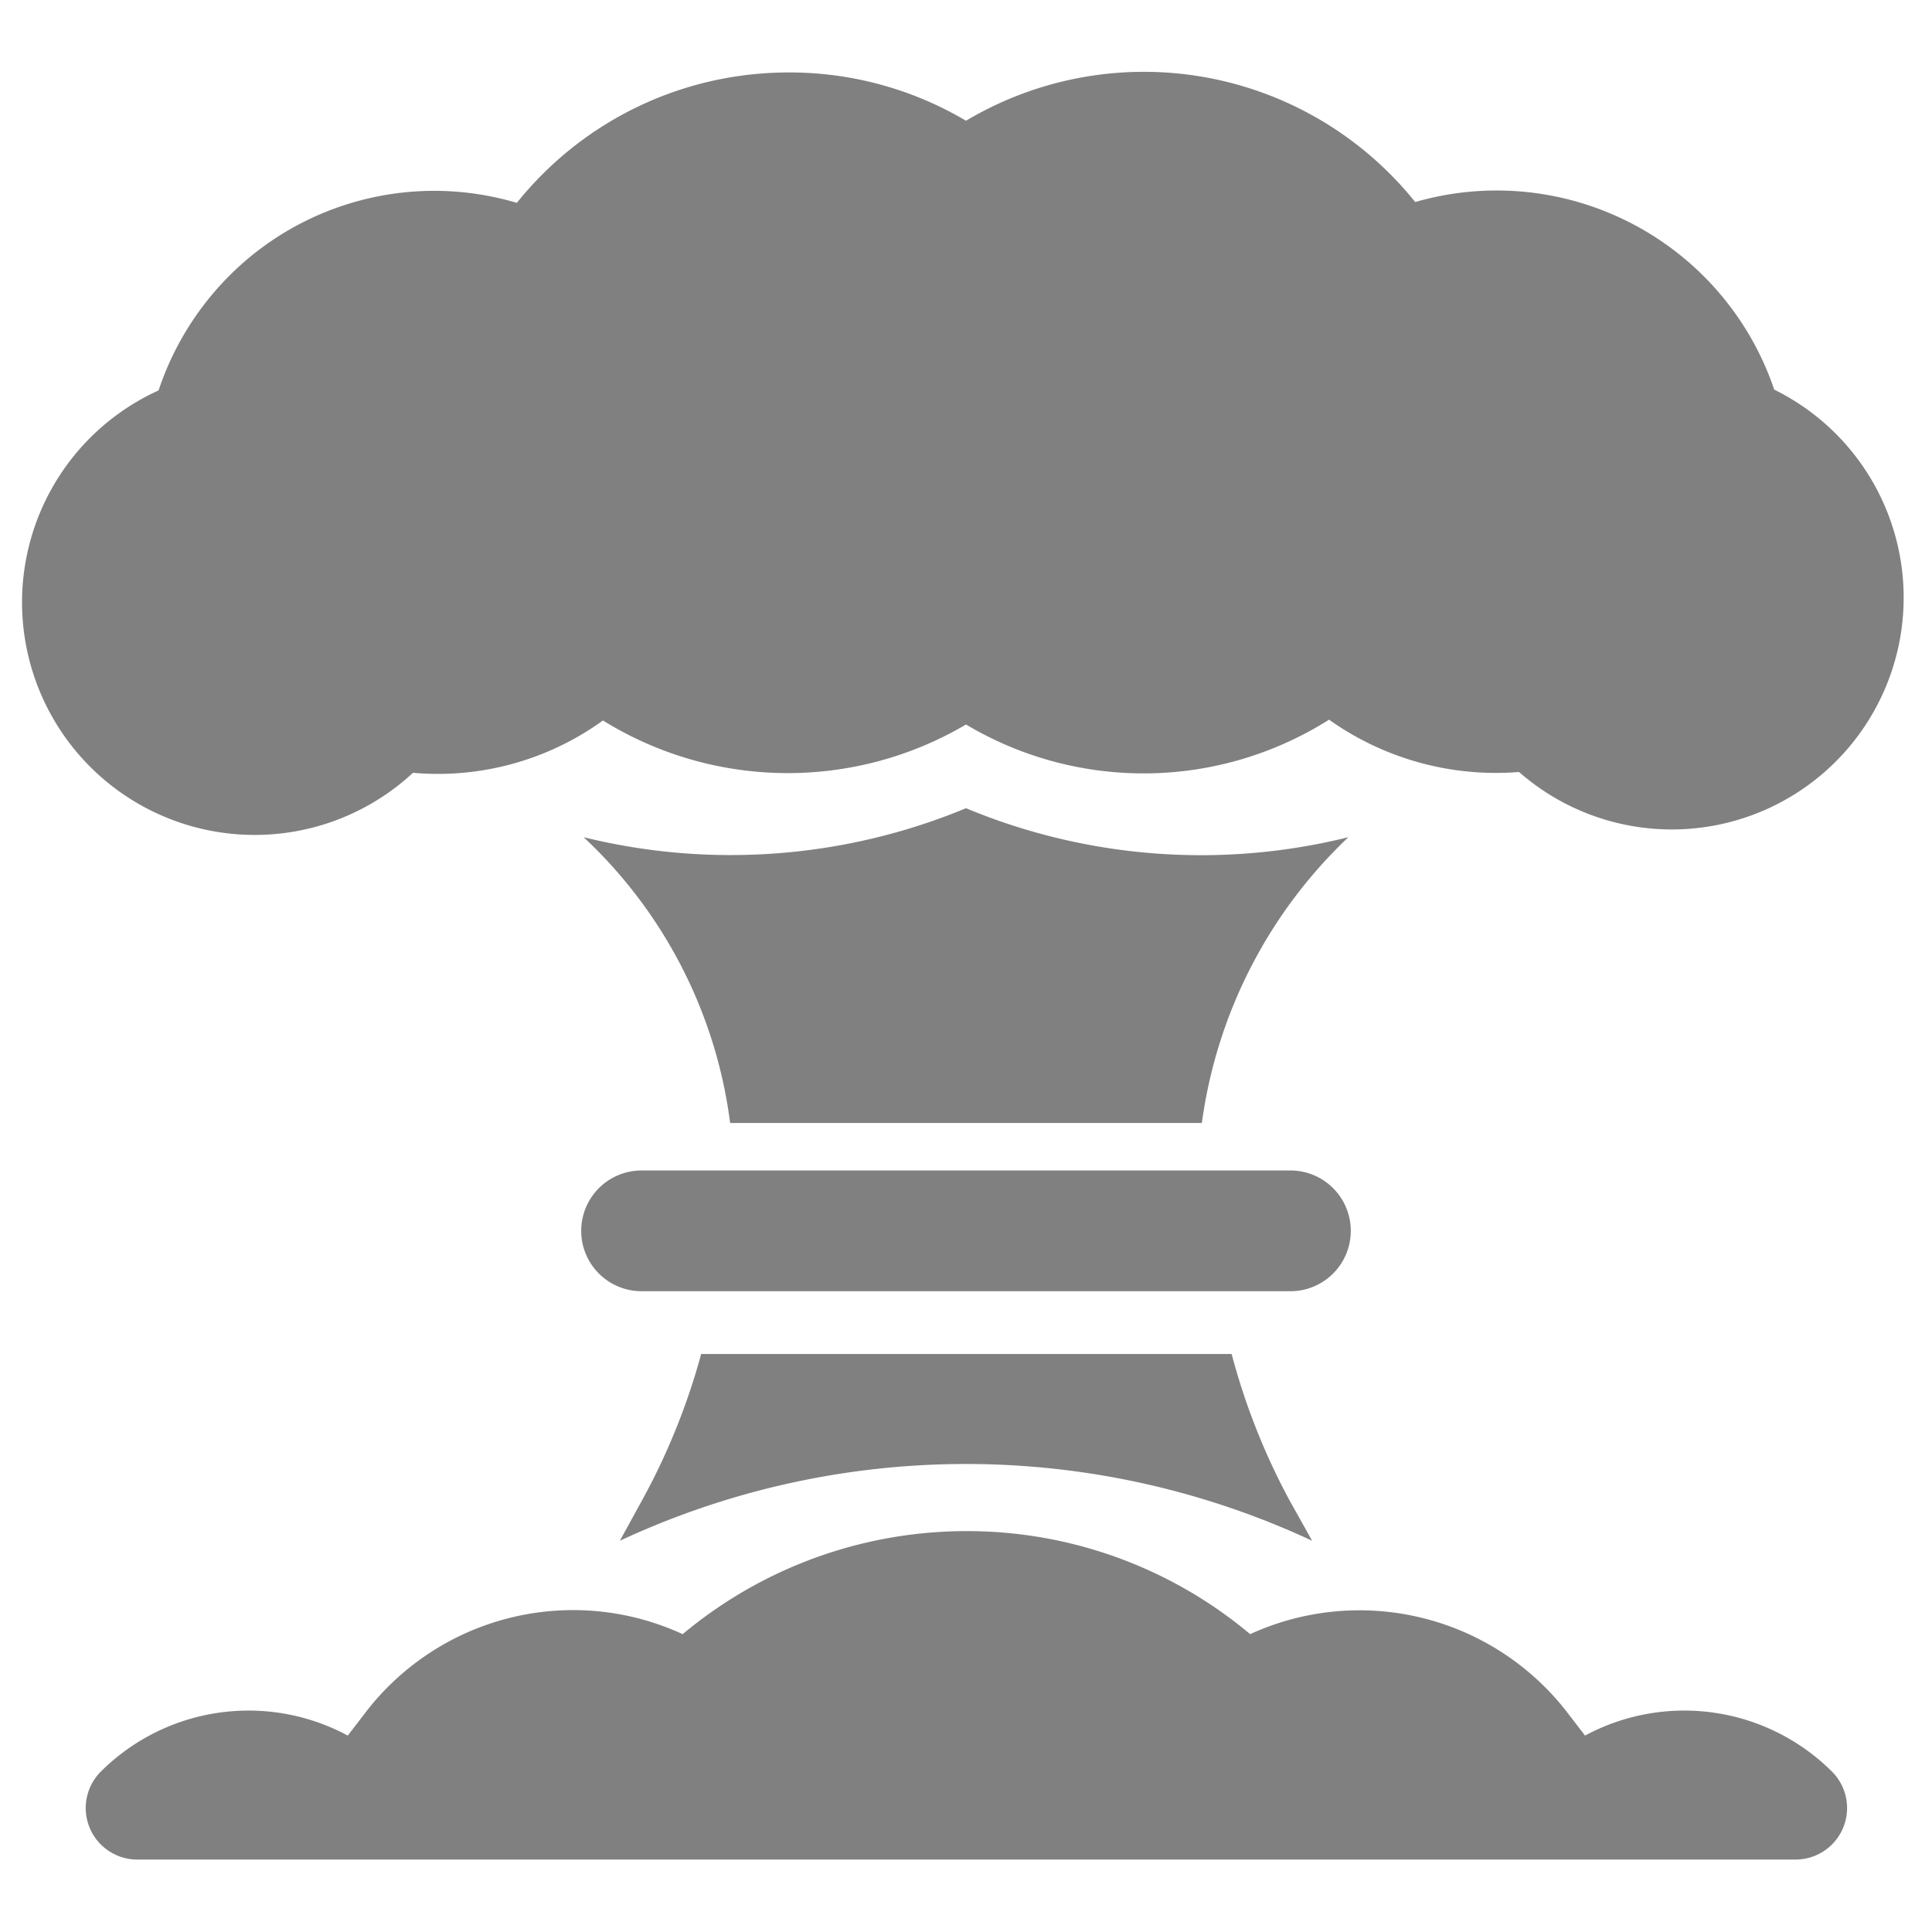 <?xml version="1.0" encoding="UTF-8" standalone="no"?>
<svg
   xmlns:dc="http://purl.org/dc/elements/1.1/"
   xmlns:cc="http://creativecommons.org/ns#"
   xmlns:rdf="http://www.w3.org/1999/02/22-rdf-syntax-ns#"
   xmlns:svg="http://www.w3.org/2000/svg"
   xmlns="http://www.w3.org/2000/svg"
   xmlns:sodipodi="http://sodipodi.sourceforge.net/DTD/sodipodi-0.dtd"
   xmlns:inkscape="http://www.inkscape.org/namespaces/inkscape"
   width="24"
   height="24"
   version="1.1"
   id="svg4"
   sodipodi:docname="applications-education-science-symbolic.svg"
   inkscape:version="0.92.4 (5da689c313, 2019-01-14)">
  <defs
     id="defs8" />
  <sodipodi:namedview
     pagecolor="#ffffff"
     bordercolor="#666666"
     borderopacity="1"
     objecttolerance="10"
     gridtolerance="10"
     guidetolerance="10"
     inkscape:pageopacity="0"
     inkscape:pageshadow="2"
     inkscape:window-width="1112"
     inkscape:window-height="480"
     id="namedview6"
     showgrid="false"
     inkscape:zoom="9.8333333"
     inkscape:cx="1.0677966"
     inkscape:cy="12"
     inkscape:window-x="0"
     inkscape:window-y="25"
     inkscape:window-maximized="0"
     inkscape:current-layer="svg4" />
  <path
     d="M 9.8,0.9 C 8.47,0.9 7.24,1.5 6.42,2.52 A 3.6,3.6 0 0 0 3.12,3.18 3.64,3.64 0 0 0 1.97,4.85 2.89,2.89 0 1 0 5.13,9.6 3.5,3.5 0 0 0 7.49,8.95 4.36,4.36 0 0 0 12,9 4.31,4.31 0 0 0 16.51,8.94 3.58,3.58 0 0 0 18.87,9.59 2.88,2.88 0 1 0 22.04,4.84 3.64,3.64 0 0 0 17.58,2.51 4.32,4.32 0 0 0 12,1.5 4.3,4.3 0 0 0 9.8,0.9 Z m 2.2,9.14 a 7.63,7.63 0 0 1 -4.75,0.36 5.88,5.88 0 0 1 1.82,3.55 h 5.86 A 6,6 0 0 1 16.75,10.4 7.6,7.6 0 0 1 12,10.04 Z m -4.03,4.5 a 0.75,0.75 0 0 0 0,1.5 h 8.06 a 0.75,0.75 0 0 0 0,-1.5 z m 0.74,2.28 A 8.27,8.27 0 0 1 7.98,18.63 L 7.7,19.14 a 10.17,10.17 0 0 1 8.6,0 l -0.28,-0.5 A 8.3,8.3 0 0 1 15.3,16.82 Z m 3.3,2.2 c -1.26,0 -2.51,0.43 -3.53,1.28 a 3.25,3.25 0 0 0 -3.96,1 l -0.2,0.26 A 2.6,2.6 0 0 0 1.26,22 0.64,0.64 0 0 0 1.71,23.1 H 22.3 A 0.64,0.64 0 0 0 22.75,22 2.6,2.6 0 0 0 19.69,21.56 L 19.49,21.3 A 3.26,3.26 0 0 0 15.53,20.3 5.47,5.47 0 0 0 12,19.02 Z"
     id="path2"
     inkscape:connector-curvature="0"
     style="fill:#808080" />
</svg>
